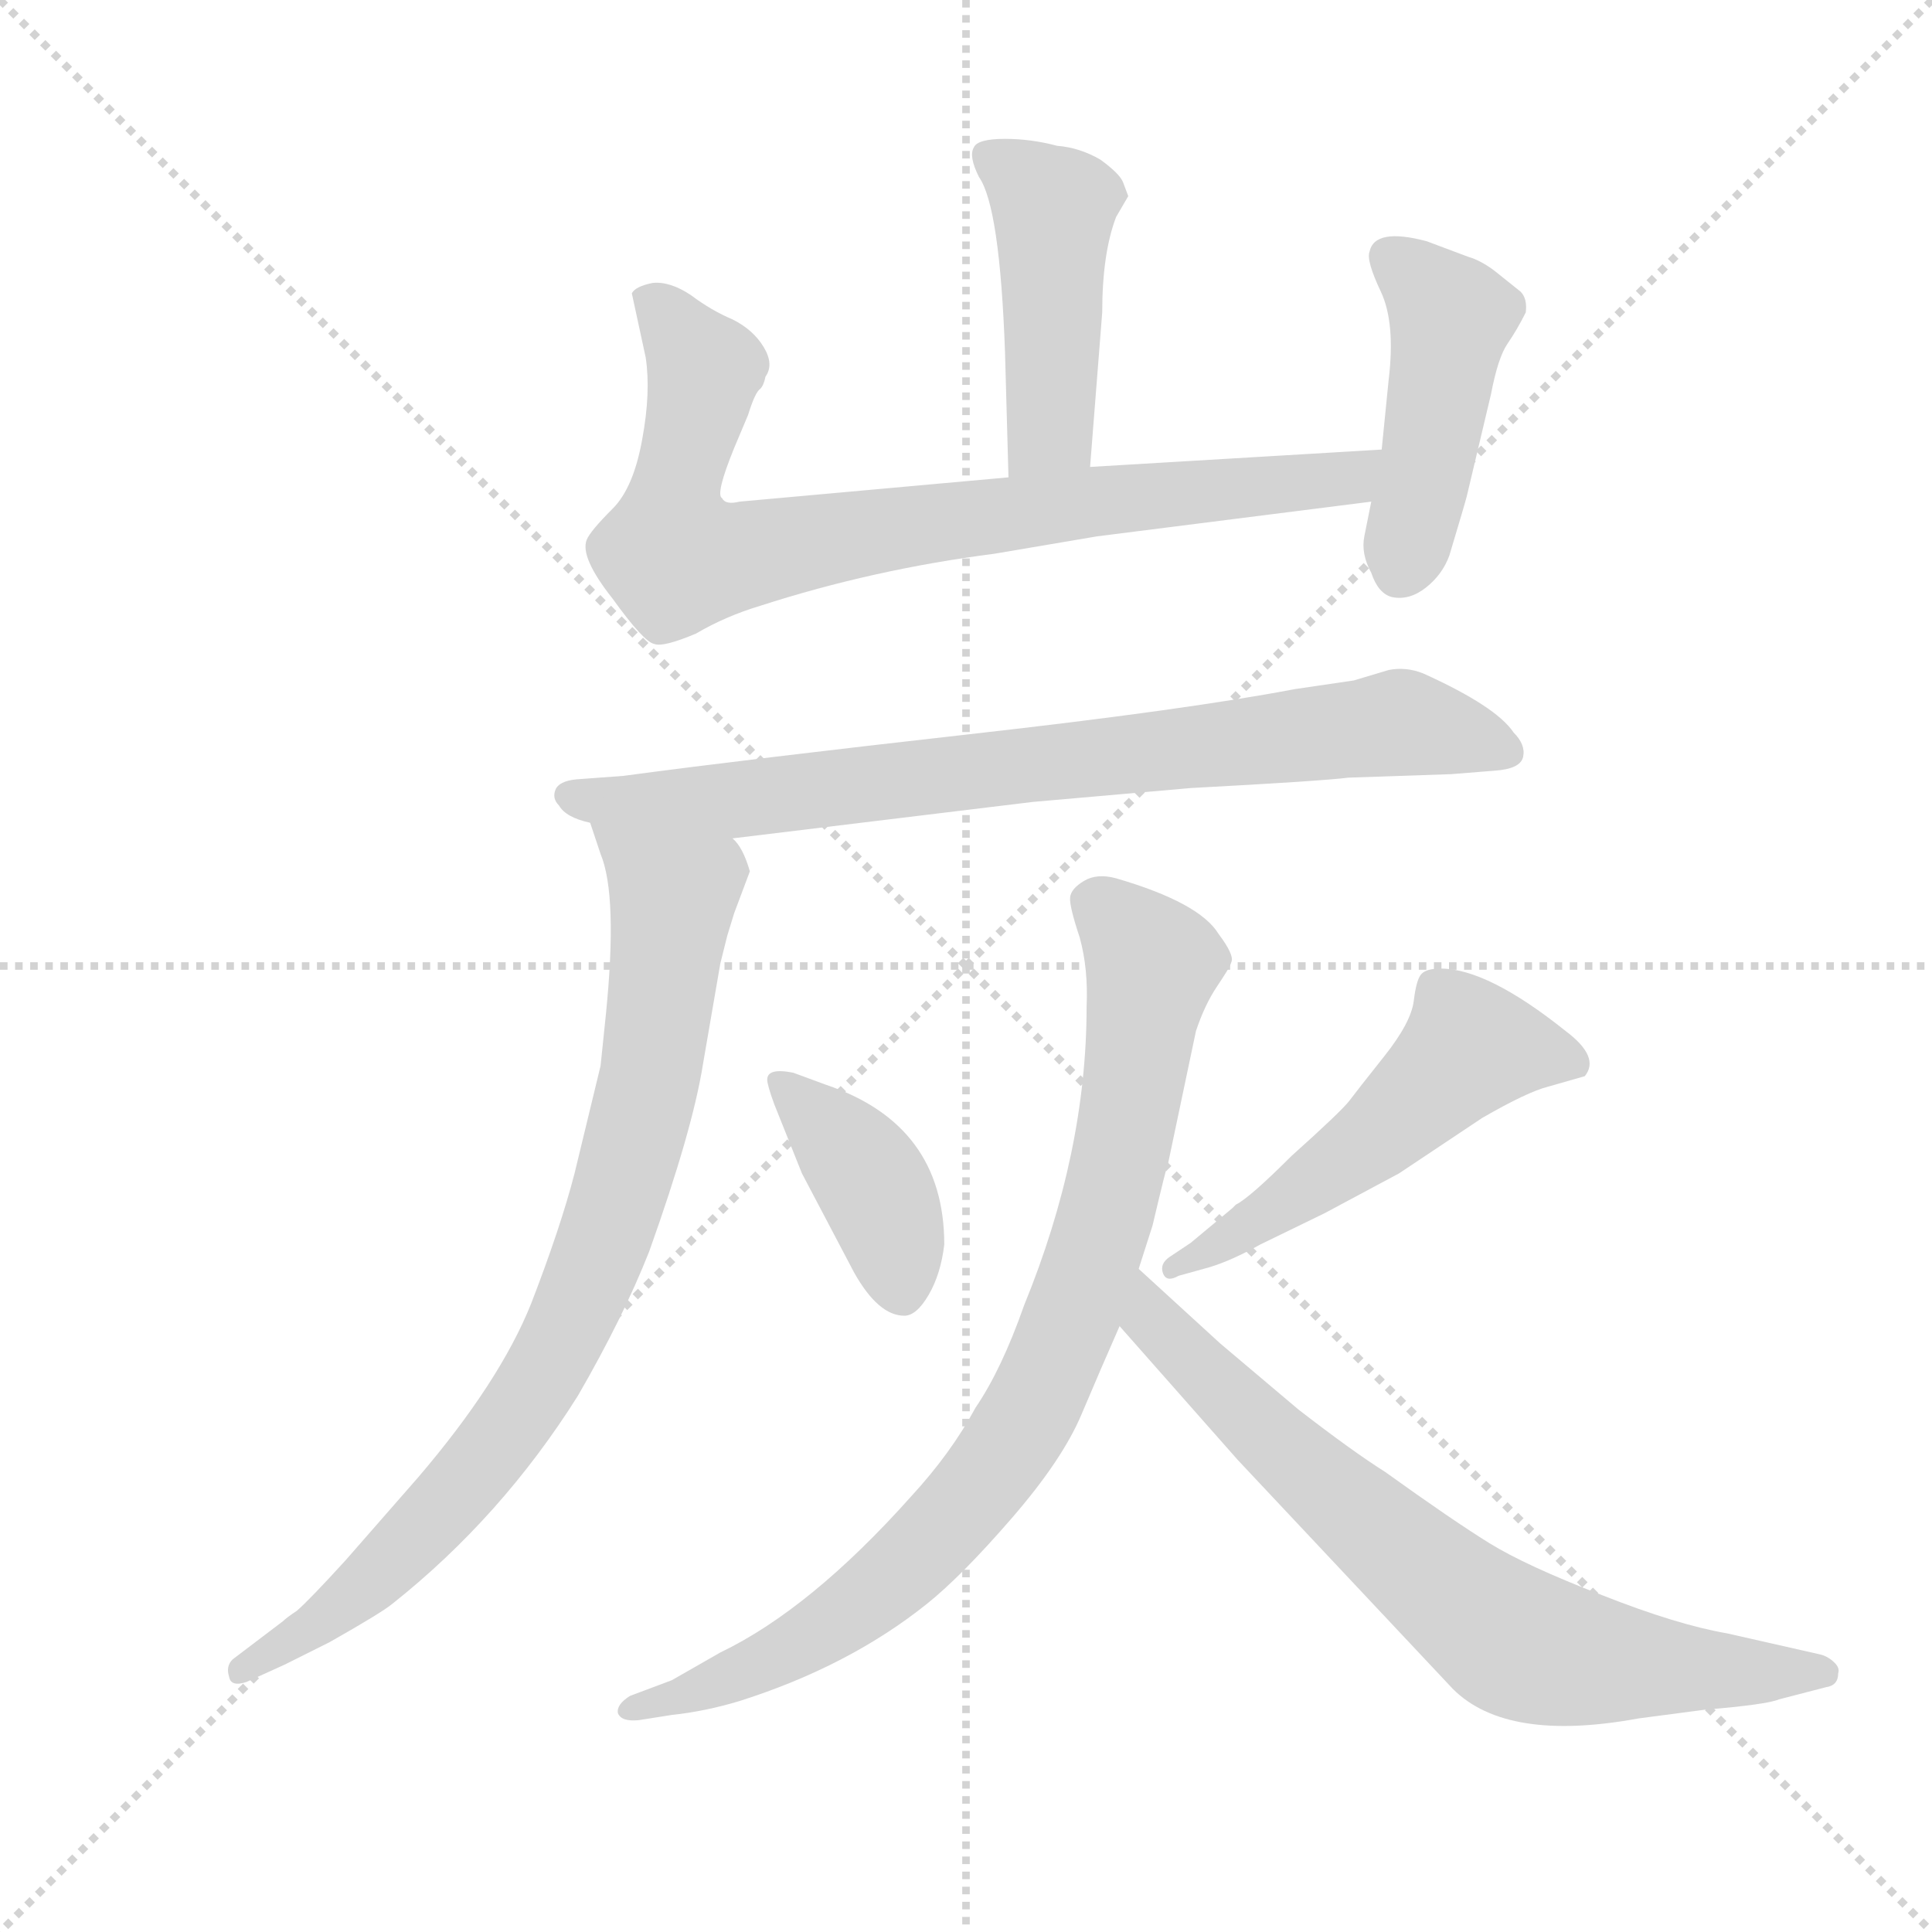 <svg version="1.1" viewBox="0 0 1024 1024" xmlns="http://www.w3.org/2000/svg">
  <g stroke="lightgray" stroke-dasharray="1,1" stroke-width="1" transform="scale(4, 4)">
    <line x1="0" y1="0" x2="256" y2="256"></line>
    <line x1="256" y1="0" x2="0" y2="256"></line>
    <line x1="128" y1="0" x2="128" y2="256"></line>
    <line x1="0" y1="128" x2="256" y2="128"></line>
  </g>
  <g transform="scale(0.92, -0.92) translate(60, -850)">
    <style type="text/css">
      
        @keyframes keyframes0 {
          from {
            stroke: blue;
            stroke-dashoffset: 461;
            stroke-width: 128;
          }
          60% {
            animation-timing-function: step-end;
            stroke: blue;
            stroke-dashoffset: 0;
            stroke-width: 128;
          }
          to {
            stroke: black;
            stroke-width: 1024;
          }
        }
        #make-me-a-hanzi-animation-0 {
          animation: keyframes0 0.625s both;
          animation-delay: 0s;
          animation-timing-function: linear;
        }
      
        @keyframes keyframes1 {
          from {
            stroke: blue;
            stroke-dashoffset: 823;
            stroke-width: 128;
          }
          73% {
            animation-timing-function: step-end;
            stroke: blue;
            stroke-dashoffset: 0;
            stroke-width: 128;
          }
          to {
            stroke: black;
            stroke-width: 1024;
          }
        }
        #make-me-a-hanzi-animation-1 {
          animation: keyframes1 0.92s both;
          animation-delay: 0.625s;
          animation-timing-function: linear;
        }
      
        @keyframes keyframes2 {
          from {
            stroke: blue;
            stroke-dashoffset: 455;
            stroke-width: 128;
          }
          60% {
            animation-timing-function: step-end;
            stroke: blue;
            stroke-dashoffset: 0;
            stroke-width: 128;
          }
          to {
            stroke: black;
            stroke-width: 1024;
          }
        }
        #make-me-a-hanzi-animation-2 {
          animation: keyframes2 0.62s both;
          animation-delay: 1.545s;
          animation-timing-function: linear;
        }
      
        @keyframes keyframes3 {
          from {
            stroke: blue;
            stroke-dashoffset: 799;
            stroke-width: 128;
          }
          72% {
            animation-timing-function: step-end;
            stroke: blue;
            stroke-dashoffset: 0;
            stroke-width: 128;
          }
          to {
            stroke: black;
            stroke-width: 1024;
          }
        }
        #make-me-a-hanzi-animation-3 {
          animation: keyframes3 0.9s both;
          animation-delay: 2.165s;
          animation-timing-function: linear;
        }
      
        @keyframes keyframes4 {
          from {
            stroke: blue;
            stroke-dashoffset: 846;
            stroke-width: 128;
          }
          73% {
            animation-timing-function: step-end;
            stroke: blue;
            stroke-dashoffset: 0;
            stroke-width: 128;
          }
          to {
            stroke: black;
            stroke-width: 1024;
          }
        }
        #make-me-a-hanzi-animation-4 {
          animation: keyframes4 0.938s both;
          animation-delay: 3.065s;
          animation-timing-function: linear;
        }
      
        @keyframes keyframes5 {
          from {
            stroke: blue;
            stroke-dashoffset: 397;
            stroke-width: 128;
          }
          56% {
            animation-timing-function: step-end;
            stroke: blue;
            stroke-dashoffset: 0;
            stroke-width: 128;
          }
          to {
            stroke: black;
            stroke-width: 1024;
          }
        }
        #make-me-a-hanzi-animation-5 {
          animation: keyframes5 0.573s both;
          animation-delay: 4.004s;
          animation-timing-function: linear;
        }
      
        @keyframes keyframes6 {
          from {
            stroke: blue;
            stroke-dashoffset: 530;
            stroke-width: 128;
          }
          63% {
            animation-timing-function: step-end;
            stroke: blue;
            stroke-dashoffset: 0;
            stroke-width: 128;
          }
          to {
            stroke: black;
            stroke-width: 1024;
          }
        }
        #make-me-a-hanzi-animation-6 {
          animation: keyframes6 0.681s both;
          animation-delay: 4.577s;
          animation-timing-function: linear;
        }
      
        @keyframes keyframes7 {
          from {
            stroke: blue;
            stroke-dashoffset: 870;
            stroke-width: 128;
          }
          74% {
            animation-timing-function: step-end;
            stroke: blue;
            stroke-dashoffset: 0;
            stroke-width: 128;
          }
          to {
            stroke: black;
            stroke-width: 1024;
          }
        }
        #make-me-a-hanzi-animation-7 {
          animation: keyframes7 0.958s both;
          animation-delay: 5.258s;
          animation-timing-function: linear;
        }
      
        @keyframes keyframes8 {
          from {
            stroke: blue;
            stroke-dashoffset: 737;
            stroke-width: 128;
          }
          71% {
            animation-timing-function: step-end;
            stroke: blue;
            stroke-dashoffset: 0;
            stroke-width: 128;
          }
          to {
            stroke: black;
            stroke-width: 1024;
          }
        }
        #make-me-a-hanzi-animation-8 {
          animation: keyframes8 0.85s both;
          animation-delay: 6.216s;
          animation-timing-function: linear;
        }
      
    </style>
    
      <path d="M 590 737 L 587 745 Q 585 750 574 758 Q 562 765 549 766 Q 534 770 519 770 Q 503 770 501 765 Q 498 760 504 748 Q 516 731 519 647 L 521 575 C 522 545 566 551 568 581 L 575 670 Q 575 704 583 725 L 590 737 Z" fill="lightgray"></path>
    
      <path d="M 521 575 L 366 561 Q 358 559 356 563 Q 352 565 363 592 L 371 611 Q 375 624 378 626 Q 380 628 381 633 Q 386 640 380 650 Q 374 660 362 666 Q 350 671 338 680 Q 326 688 316 687 Q 306 685 304 681 L 312 644 Q 315 624 310 597 Q 305 569 293 557 Q 280 544 278 539 Q 274 529 293 505 Q 311 480 317 479 Q 322 477 341 485 Q 358 495 378 501 Q 443 522 513 531 L 572 541 L 730 561 C 760 565 766 593 736 591 L 568 581 L 521 575 Z" fill="lightgray"></path>
    
      <path d="M 730 561 L 726 541 Q 724 531 730 520 Q 734 508 742 506 Q 752 504 761.5 511.5 Q 771 519 775 530 Q 784 560 785 564 L 799 623 Q 803 644 808.5 652 Q 814 660 819 670 Q 820 678 816 682 L 801 694 Q 793 700 786 702 L 762 711 Q 732 719 729 705 Q 727 700 735.5 682 Q 744 664 740 631 L 736 591 L 730 561 Z" fill="lightgray"></path>
    
      <path d="M 362 367 L 535 388 L 626 396 Q 701 400 717 402 L 776 404 L 801 406 Q 816 407 817.5 414 Q 819 421 812 428 Q 802 443 760 462 Q 750 466 740 464 L 720 458 L 686 453 Q 623 441 498.5 427 Q 374 413 299 403 L 272 401 Q 262 400 260 395 Q 258 390 262 386 Q 266 379 280 376 L 362 367 Z" fill="lightgray"></path>
    
      <path d="M 280 376 L 286 358 Q 296 334 289 265 L 286 236 L 271 174 Q 263 143 246 99 Q 228 54 181 -1 L 139 -49 Q 118 -72 111 -78 Q 105 -82 103 -84 L 74 -106 Q 70 -110 72 -116 Q 73 -122 82 -119 L 104 -109 L 130 -96 Q 160 -79 166 -74 Q 229 -24 273 46 Q 299 91 314 129 Q 339 199 345 237 L 355 295 L 359 311 L 363 324 L 372 348 Q 368 362 362 367 C 347 393 271 404 280 376 Z" fill="lightgray"></path>
    
      <path d="M 402 174 L 432 117 Q 446 92 461 92 Q 468 92 475 104 Q 482 116 484 133 Q 484 202 416 225 L 397 232 Q 382 235 382 228 Q 382 225 386 214 L 402 174 Z" fill="lightgray"></path>
    
      <path d="M 637 120 Q 650 124 666 133 L 703 151 L 746 174 L 794 206 Q 820 221 832 224 L 853 230 Q 862 241 842 256 Q 797 292 770 292 Q 762 292 759 289 Q 756 286 754.5 273.5 Q 753 261 737.5 241.5 Q 722 222 717.5 216 Q 713 210 684 184 Q 660 160 652 156 L 650 154 L 626 134 L 614 126 Q 608 122 610 116.5 Q 612 111 619 115 L 637 120 Z" fill="lightgray"></path>
    
      <path d="M 649.5 296 Q 651 300 642 312 Q 631 330 583 344 Q 572 347 564.5 342.5 Q 557 338 556.5 333 Q 556 328 562 310 Q 567 292 566 270 Q 566 186 530 98 Q 517 61 502 39 Q 488 13 465 -12 Q 407 -77 355 -102 L 327 -118 L 303 -127 Q 295 -132 296 -137 Q 298 -142 308 -141 L 327 -138 Q 346 -136 366 -130 Q 429 -110 474 -74 Q 494 -58 523 -24.5 Q 552 9 563 35 Q 574 61 585 86 L 596 119 L 604 144 Q 612 178 613 180 L 629 256 Q 634 271 641 281.5 Q 648 292 648.75 294 L 649.5 296 Z" fill="lightgray"></path>
    
      <path d="M 585 86 L 653 9 L 777 -123 Q 808 -154 884 -140 L 922 -135 Q 958 -132 965 -129 L 992 -122 Q 999 -121 999 -114 Q 1000 -111 997 -108 Q 993 -104 988 -103 L 935 -91 Q 906 -86 863 -69 Q 819 -52 798 -39 Q 777 -26 738 2 Q 719 14 688 38 L 643 76 L 596 119 C 574 139 565 108 585 86 Z" fill="lightgray"></path>
    
    
      <clipPath id="make-me-a-hanzi-clip-0">
        <path d="M 590 737 L 587 745 Q 585 750 574 758 Q 562 765 549 766 Q 534 770 519 770 Q 503 770 501 765 Q 498 760 504 748 Q 516 731 519 647 L 521 575 C 522 545 566 551 568 581 L 575 670 Q 575 704 583 725 L 590 737 Z"></path>
      </clipPath>
      <path clip-path="url(#make-me-a-hanzi-clip-0)" d="M 507 761 L 547 730 L 545 603 L 528 582" fill="none" id="make-me-a-hanzi-animation-0" stroke-dasharray="333 666" stroke-linecap="round"></path>
    
      <clipPath id="make-me-a-hanzi-clip-1">
        <path d="M 521 575 L 366 561 Q 358 559 356 563 Q 352 565 363 592 L 371 611 Q 375 624 378 626 Q 380 628 381 633 Q 386 640 380 650 Q 374 660 362 666 Q 350 671 338 680 Q 326 688 316 687 Q 306 685 304 681 L 312 644 Q 315 624 310 597 Q 305 569 293 557 Q 280 544 278 539 Q 274 529 293 505 Q 311 480 317 479 Q 322 477 341 485 Q 358 495 378 501 Q 443 522 513 531 L 572 541 L 730 561 C 760 565 766 593 736 591 L 568 581 L 521 575 Z"></path>
      </clipPath>
      <path clip-path="url(#make-me-a-hanzi-clip-1)" d="M 313 677 L 345 637 L 328 562 L 327 531 L 361 529 L 561 560 L 704 573 L 729 585" fill="none" id="make-me-a-hanzi-animation-1" stroke-dasharray="695 1390" stroke-linecap="round"></path>
    
      <clipPath id="make-me-a-hanzi-clip-2">
        <path d="M 730 561 L 726 541 Q 724 531 730 520 Q 734 508 742 506 Q 752 504 761.5 511.5 Q 771 519 775 530 Q 784 560 785 564 L 799 623 Q 803 644 808.5 652 Q 814 660 819 670 Q 820 678 816 682 L 801 694 Q 793 700 786 702 L 762 711 Q 732 719 729 705 Q 727 700 735.5 682 Q 744 664 740 631 L 736 591 L 730 561 Z"></path>
      </clipPath>
      <path clip-path="url(#make-me-a-hanzi-clip-2)" d="M 741 702 L 776 667 L 746 521" fill="none" id="make-me-a-hanzi-animation-2" stroke-dasharray="327 654" stroke-linecap="round"></path>
    
      <clipPath id="make-me-a-hanzi-clip-3">
        <path d="M 362 367 L 535 388 L 626 396 Q 701 400 717 402 L 776 404 L 801 406 Q 816 407 817.5 414 Q 819 421 812 428 Q 802 443 760 462 Q 750 466 740 464 L 720 458 L 686 453 Q 623 441 498.5 427 Q 374 413 299 403 L 272 401 Q 262 400 260 395 Q 258 390 262 386 Q 266 379 280 376 L 362 367 Z"></path>
      </clipPath>
      <path clip-path="url(#make-me-a-hanzi-clip-3)" d="M 269 392 L 367 389 L 744 434 L 807 418" fill="none" id="make-me-a-hanzi-animation-3" stroke-dasharray="671 1342" stroke-linecap="round"></path>
    
      <clipPath id="make-me-a-hanzi-clip-4">
        <path d="M 280 376 L 286 358 Q 296 334 289 265 L 286 236 L 271 174 Q 263 143 246 99 Q 228 54 181 -1 L 139 -49 Q 118 -72 111 -78 Q 105 -82 103 -84 L 74 -106 Q 70 -110 72 -116 Q 73 -122 82 -119 L 104 -109 L 130 -96 Q 160 -79 166 -74 Q 229 -24 273 46 Q 299 91 314 129 Q 339 199 345 237 L 355 295 L 359 311 L 363 324 L 372 348 Q 368 362 362 367 C 347 393 271 404 280 376 Z"></path>
      </clipPath>
      <path clip-path="url(#make-me-a-hanzi-clip-4)" d="M 287 373 L 324 338 L 327 328 L 314 228 L 271 93 L 242 40 L 199 -15 L 132 -80 L 78 -112" fill="none" id="make-me-a-hanzi-animation-4" stroke-dasharray="718 1436" stroke-linecap="round"></path>
    
      <clipPath id="make-me-a-hanzi-clip-5">
        <path d="M 402 174 L 432 117 Q 446 92 461 92 Q 468 92 475 104 Q 482 116 484 133 Q 484 202 416 225 L 397 232 Q 382 235 382 228 Q 382 225 386 214 L 402 174 Z"></path>
      </clipPath>
      <path clip-path="url(#make-me-a-hanzi-clip-5)" d="M 391 223 L 443 168 L 459 105" fill="none" id="make-me-a-hanzi-animation-5" stroke-dasharray="269 538" stroke-linecap="round"></path>
    
      <clipPath id="make-me-a-hanzi-clip-6">
        <path d="M 637 120 Q 650 124 666 133 L 703 151 L 746 174 L 794 206 Q 820 221 832 224 L 853 230 Q 862 241 842 256 Q 797 292 770 292 Q 762 292 759 289 Q 756 286 754.5 273.5 Q 753 261 737.5 241.5 Q 722 222 717.5 216 Q 713 210 684 184 Q 660 160 652 156 L 650 154 L 626 134 L 614 126 Q 608 122 610 116.5 Q 612 111 619 115 L 637 120 Z"></path>
      </clipPath>
      <path clip-path="url(#make-me-a-hanzi-clip-6)" d="M 845 237 L 787 247 L 729 192 L 615 120" fill="none" id="make-me-a-hanzi-animation-6" stroke-dasharray="402 804" stroke-linecap="round"></path>
    
      <clipPath id="make-me-a-hanzi-clip-7">
        <path d="M 649.5 296 Q 651 300 642 312 Q 631 330 583 344 Q 572 347 564.5 342.5 Q 557 338 556.5 333 Q 556 328 562 310 Q 567 292 566 270 Q 566 186 530 98 Q 517 61 502 39 Q 488 13 465 -12 Q 407 -77 355 -102 L 327 -118 L 303 -127 Q 295 -132 296 -137 Q 298 -142 308 -141 L 327 -138 Q 346 -136 366 -130 Q 429 -110 474 -74 Q 494 -58 523 -24.5 Q 552 9 563 35 Q 574 61 585 86 L 596 119 L 604 144 Q 612 178 613 180 L 629 256 Q 634 271 641 281.5 Q 648 292 648.75 294 L 649.5 296 Z"></path>
      </clipPath>
      <path clip-path="url(#make-me-a-hanzi-clip-7)" d="M 569 331 L 604 294 L 580 160 L 531 32 L 488 -26 L 444 -68 L 356 -119 L 303 -135" fill="none" id="make-me-a-hanzi-animation-7" stroke-dasharray="742 1484" stroke-linecap="round"></path>
    
      <clipPath id="make-me-a-hanzi-clip-8">
        <path d="M 585 86 L 653 9 L 777 -123 Q 808 -154 884 -140 L 922 -135 Q 958 -132 965 -129 L 992 -122 Q 999 -121 999 -114 Q 1000 -111 997 -108 Q 993 -104 988 -103 L 935 -91 Q 906 -86 863 -69 Q 819 -52 798 -39 Q 777 -26 738 2 Q 719 14 688 38 L 643 76 L 596 119 C 574 139 565 108 585 86 Z"></path>
      </clipPath>
      <path clip-path="url(#make-me-a-hanzi-clip-8)" d="M 600 112 L 604 89 L 643 49 L 809 -94 L 869 -109 L 990 -114" fill="none" id="make-me-a-hanzi-animation-8" stroke-dasharray="609 1218" stroke-linecap="round"></path>
    
  </g>
</svg>